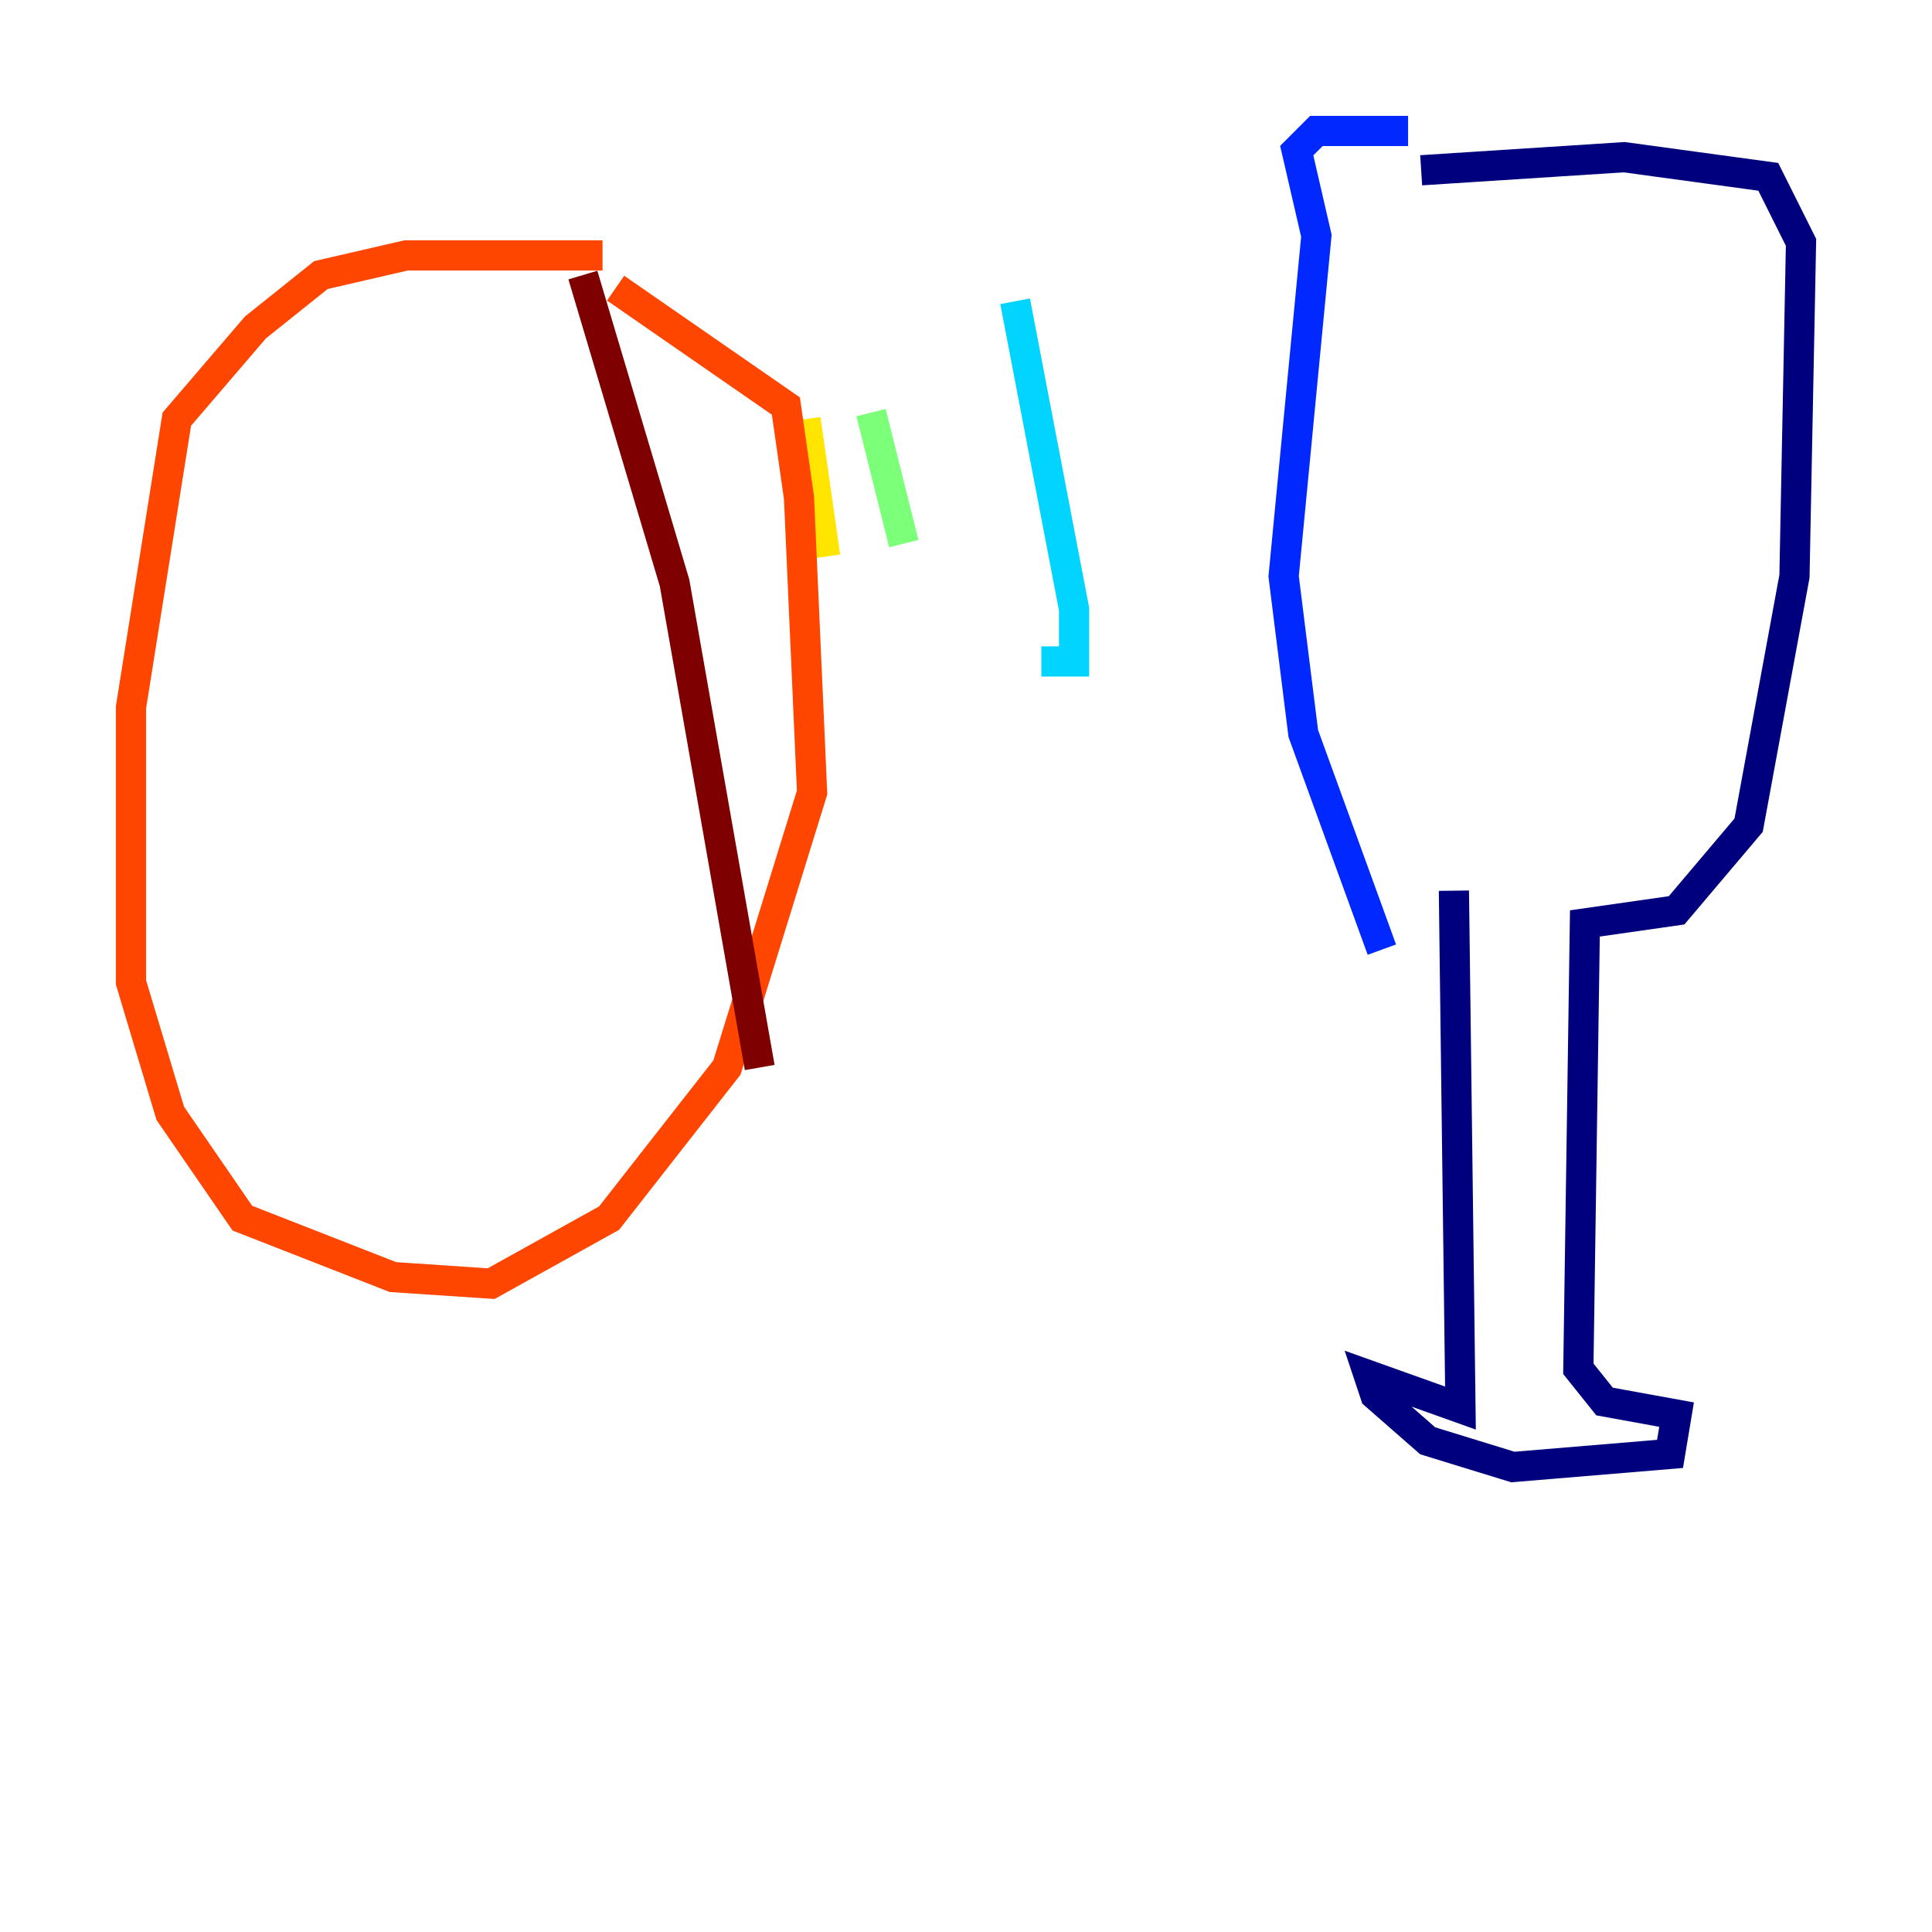 <?xml version="1.0" encoding="utf-8" ?>
<svg baseProfile="tiny" height="128" version="1.2" viewBox="0,0,128,128" width="128" xmlns="http://www.w3.org/2000/svg" xmlns:ev="http://www.w3.org/2001/xml-events" xmlns:xlink="http://www.w3.org/1999/xlink"><defs /><polyline fill="none" points="96.325,59.01 96.759,93.288 90.685,91.119 91.119,92.42 94.59,95.458 100.231,97.193 110.644,96.325 111.078,93.722 106.305,92.854 104.57,90.685 105.003,61.18 111.078,60.312 115.851,54.671 118.888,38.183 119.322,16.054 117.153,11.715 107.607,10.414 94.156,11.281" stroke="#00007f" stroke-width="2" /><polyline fill="none" points="93.288,8.678 87.214,8.678 85.912,9.98 87.214,15.62 85.044,38.183 86.346,48.597 91.552,62.915" stroke="#0028ff" stroke-width="2" /><polyline fill="none" points="67.254,19.959 71.159,40.352 71.159,43.824 68.99,43.824" stroke="#00d4ff" stroke-width="2" /><polyline fill="none" points="57.709,27.336 59.878,36.014" stroke="#7cff79" stroke-width="2" /><polyline fill="none" points="53.37,27.77 54.671,36.881" stroke="#ffe500" stroke-width="2" /><polyline fill="none" points="39.919,16.922 26.902,16.922 21.261,18.224 16.922,21.695 11.715,27.77 8.678,46.861 8.678,65.085 11.281,73.763 16.054,80.705 26.034,84.61 32.542,85.044 40.352,80.705 48.163,70.725 53.803,52.502 52.936,32.976 52.068,26.902 40.786,19.091" stroke="#ff4600" stroke-width="2" /><polyline fill="none" points="38.617,18.224 44.691,38.617 50.332,70.725" stroke="#7f0000" stroke-width="2" /></svg>